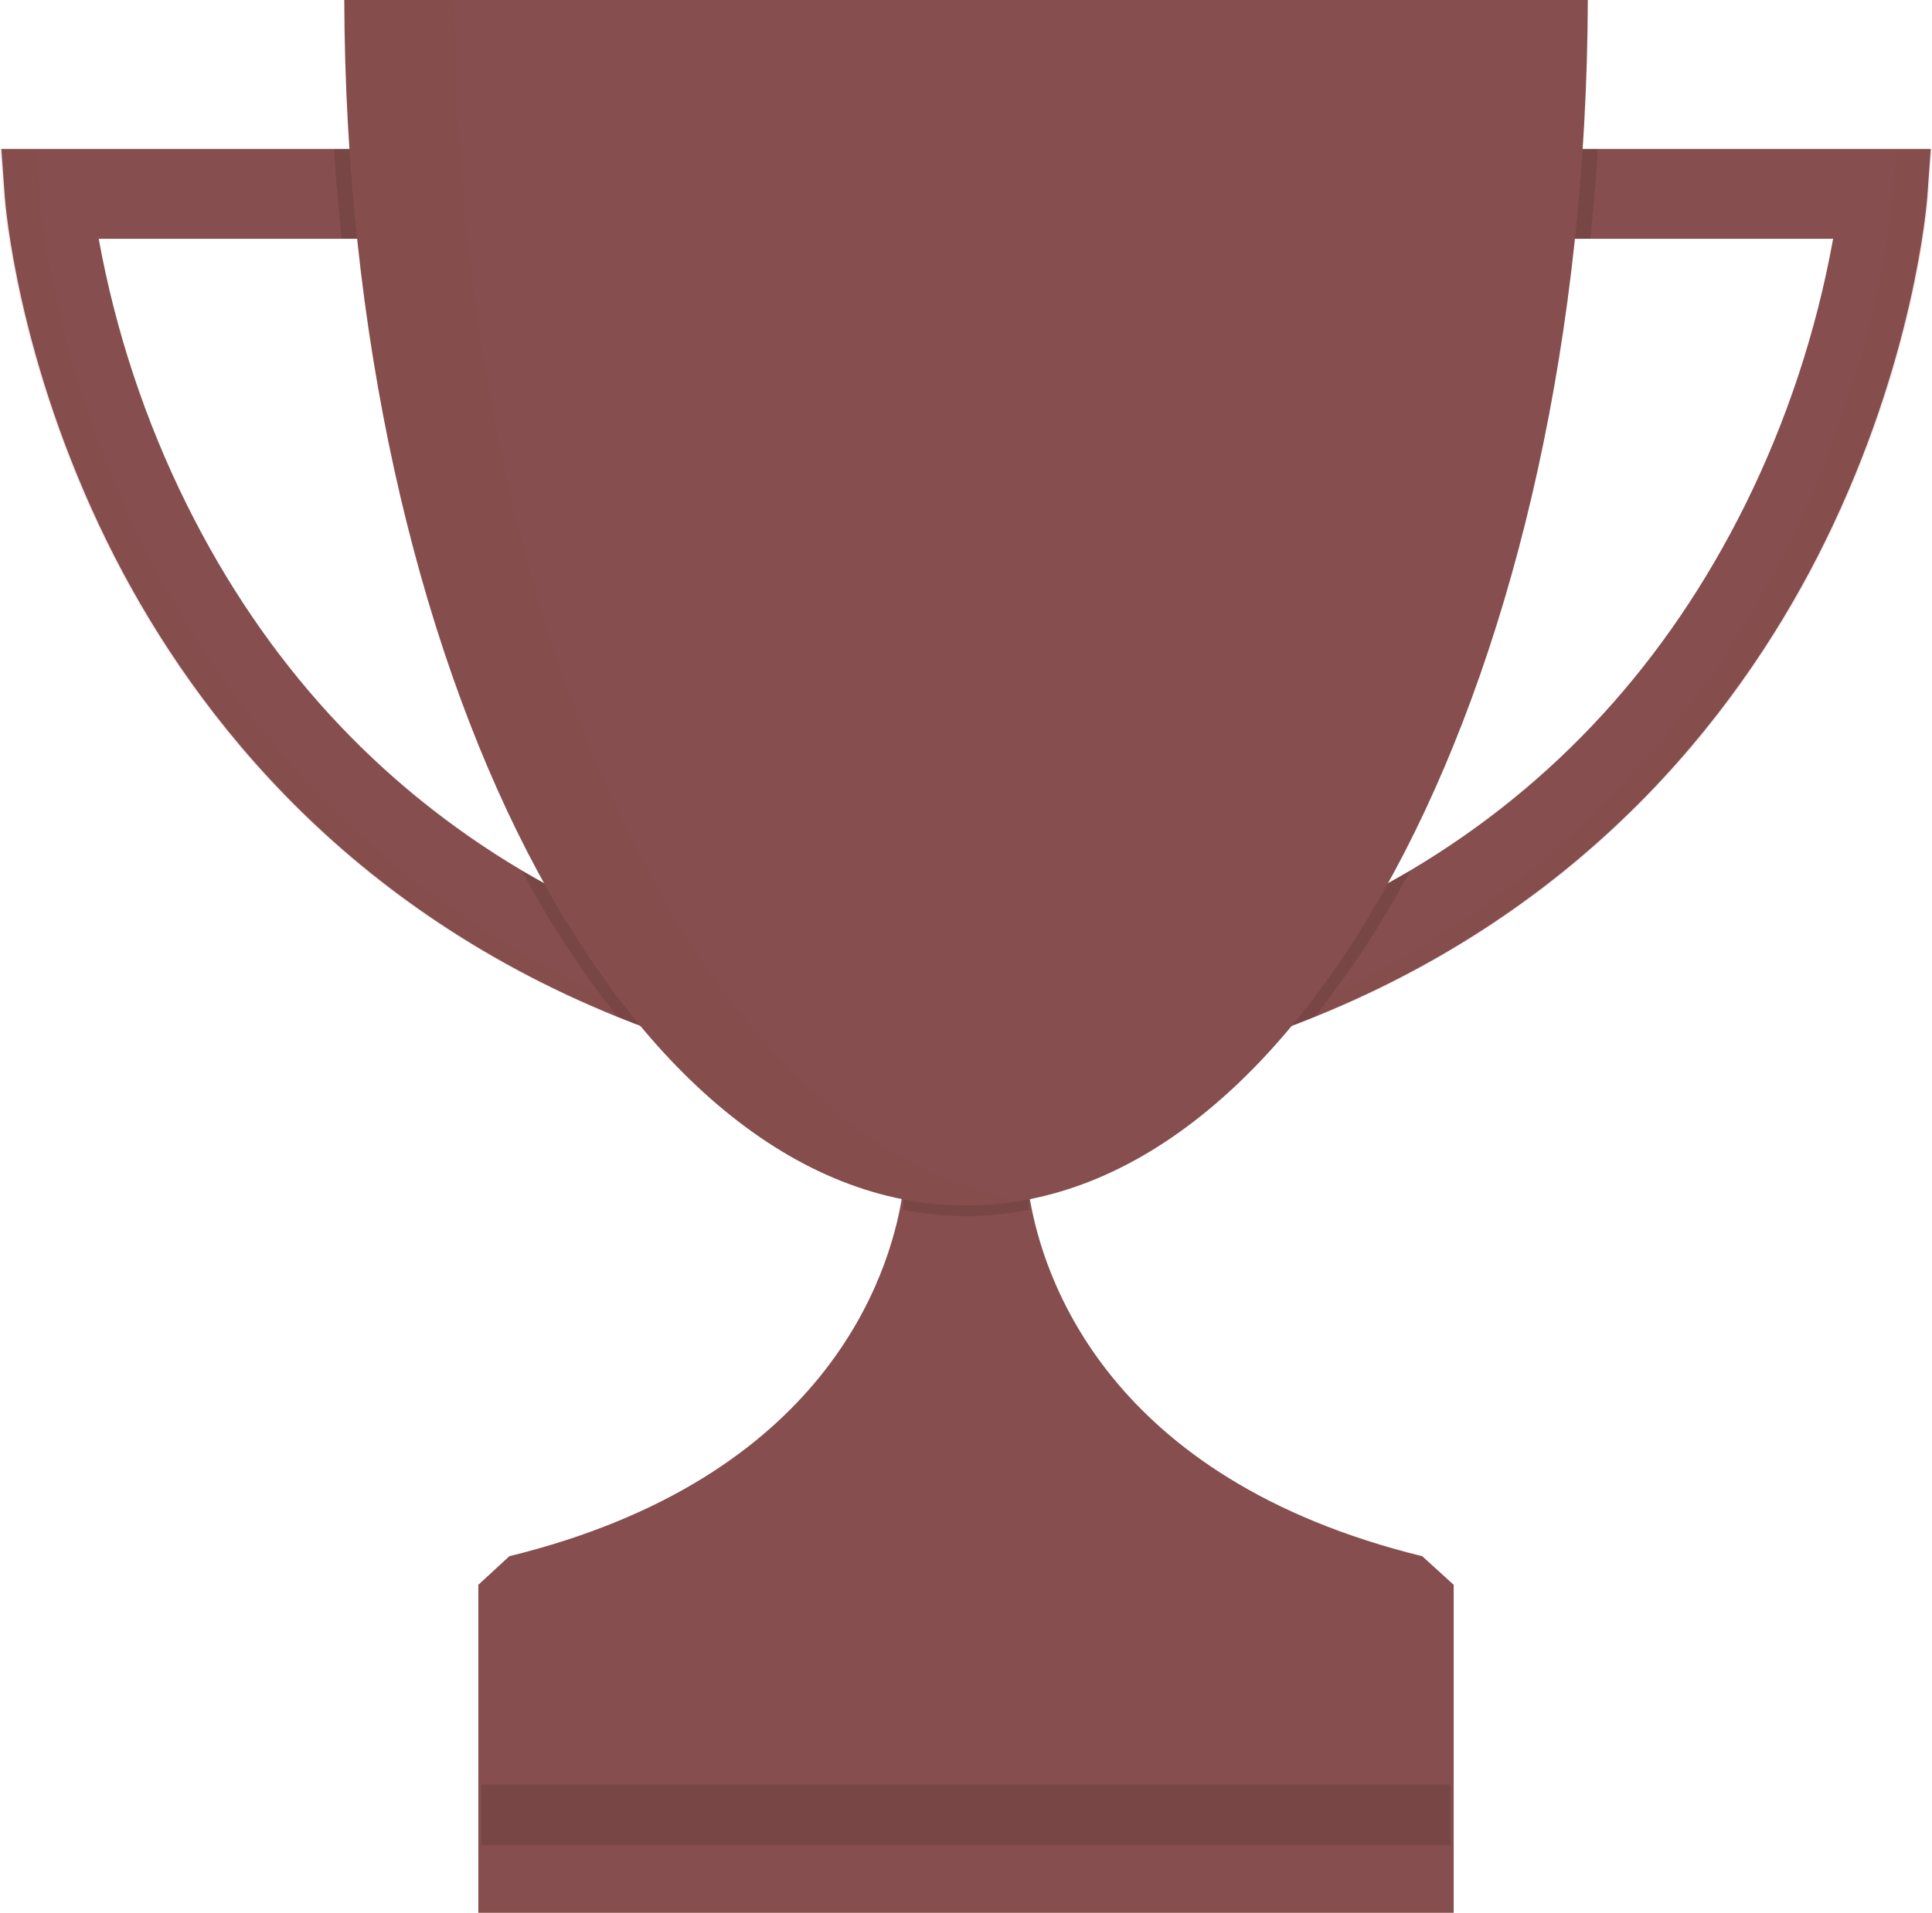 <svg width="206" height="204" viewBox="0 0 206 204" fill="none" xmlns="http://www.w3.org/2000/svg">
<path d="M205.869 15.879L205.496 21.027C205.441 21.726 204.143 38.372 194.565 57.826C186.347 74.511 170.354 96.243 140.159 108.456C137.803 109.415 135.357 110.31 132.822 111.141L129.995 102.006C137.093 99.707 143.93 96.629 150.388 92.826C165.779 83.68 177.745 70.626 186.089 53.828C190.517 44.884 193.672 35.332 195.458 25.465H161.105V15.879H205.869Z" fill="#864E4E"/>
<path opacity="0.1" d="M136.46 108.462C166.65 96.249 182.649 74.522 190.862 57.837C200.439 38.383 201.743 21.749 201.792 21.038L202.165 15.89H206L205.628 21.038C205.578 21.738 204.274 38.383 194.697 57.837C186.478 74.522 170.485 96.249 140.296 108.462C137.94 109.421 135.492 110.317 132.954 111.152L132.581 109.951C133.904 109.466 135.197 108.97 136.46 108.462Z" fill="#864E4E"/>
<path d="M76.015 102.006L73.188 111.141C70.65 110.306 68.202 109.409 65.846 108.451C35.657 96.237 19.658 74.511 11.445 57.826C1.868 38.372 0.564 21.738 0.514 21.027L0.142 15.879H44.883V25.465H10.525C12.321 35.334 15.485 44.886 19.921 53.828C28.266 70.626 40.226 83.68 55.617 92.82C62.076 96.628 68.915 99.707 76.015 102.006V102.006Z" fill="#864E4E"/>
<path opacity="0.1" d="M69.54 108.462C39.35 96.249 23.352 74.522 15.139 57.837C5.561 38.383 4.257 21.749 4.208 21.038L3.835 15.89H0L0.373 21.038C0.422 21.738 1.726 38.383 11.303 57.837C19.522 74.522 35.515 96.249 65.704 108.462C68.06 109.421 70.508 110.317 73.046 111.152L73.419 109.951C72.1 109.466 70.807 108.97 69.54 108.462Z" fill="#864E4E"/>
<path d="M155 169.023V204H51V169.023L54.307 165.971C88.009 157.691 94.839 136.099 96.201 127.556C96.403 126.376 96.519 125.189 96.548 124H109.408C109.437 125.189 109.553 126.376 109.755 127.556C111.139 136.099 117.969 157.699 151.649 165.971L155 169.023Z" fill="#864E4E"/>
<path opacity="0.1" d="M154.689 190.309H51.316V196.794H154.689V190.309Z" fill="black"/>
<path opacity="0.1" d="M35.614 15.879H44.884V25.465H36.435C36.103 22.307 35.829 19.112 35.614 15.879Z" fill="black"/>
<path opacity="0.1" d="M76.016 102.006L73.189 111.141C70.65 110.306 68.203 109.409 65.847 108.451C61.971 103.58 58.547 98.347 55.617 92.82C62.076 96.628 68.915 99.707 76.016 102.006Z" fill="black"/>
<path opacity="0.1" d="M129.99 102.006C137.087 99.707 143.924 96.629 150.383 92.826C147.452 98.353 144.027 103.588 140.153 108.462C137.797 109.421 135.352 110.315 132.817 111.146L129.99 102.006Z" fill="black"/>
<path opacity="0.1" d="M170.386 15.879C170.171 19.112 169.897 22.307 169.564 25.465H161.121V15.879H170.386Z" fill="black"/>
<path opacity="0.1" d="M109.739 129.027C105.29 129.914 100.716 129.914 96.266 129.027C96.468 127.282 96.583 125.528 96.612 123.771H109.394C109.423 125.528 109.538 127.282 109.739 129.027V129.027Z" fill="black"/>
<path d="M36.709 0C36.945 71.083 66.532 128.564 103.005 128.564C139.479 128.564 169.06 71.083 169.302 0H36.709Z" fill="#864E4E"/>
<path opacity="0.1" d="M48.489 0H36.709C36.945 71.083 66.532 128.564 103.005 128.564C104.979 128.561 106.949 128.389 108.895 128.051C75.177 122.255 48.714 67.214 48.489 0Z" fill="#864E4E"/>
</svg>
